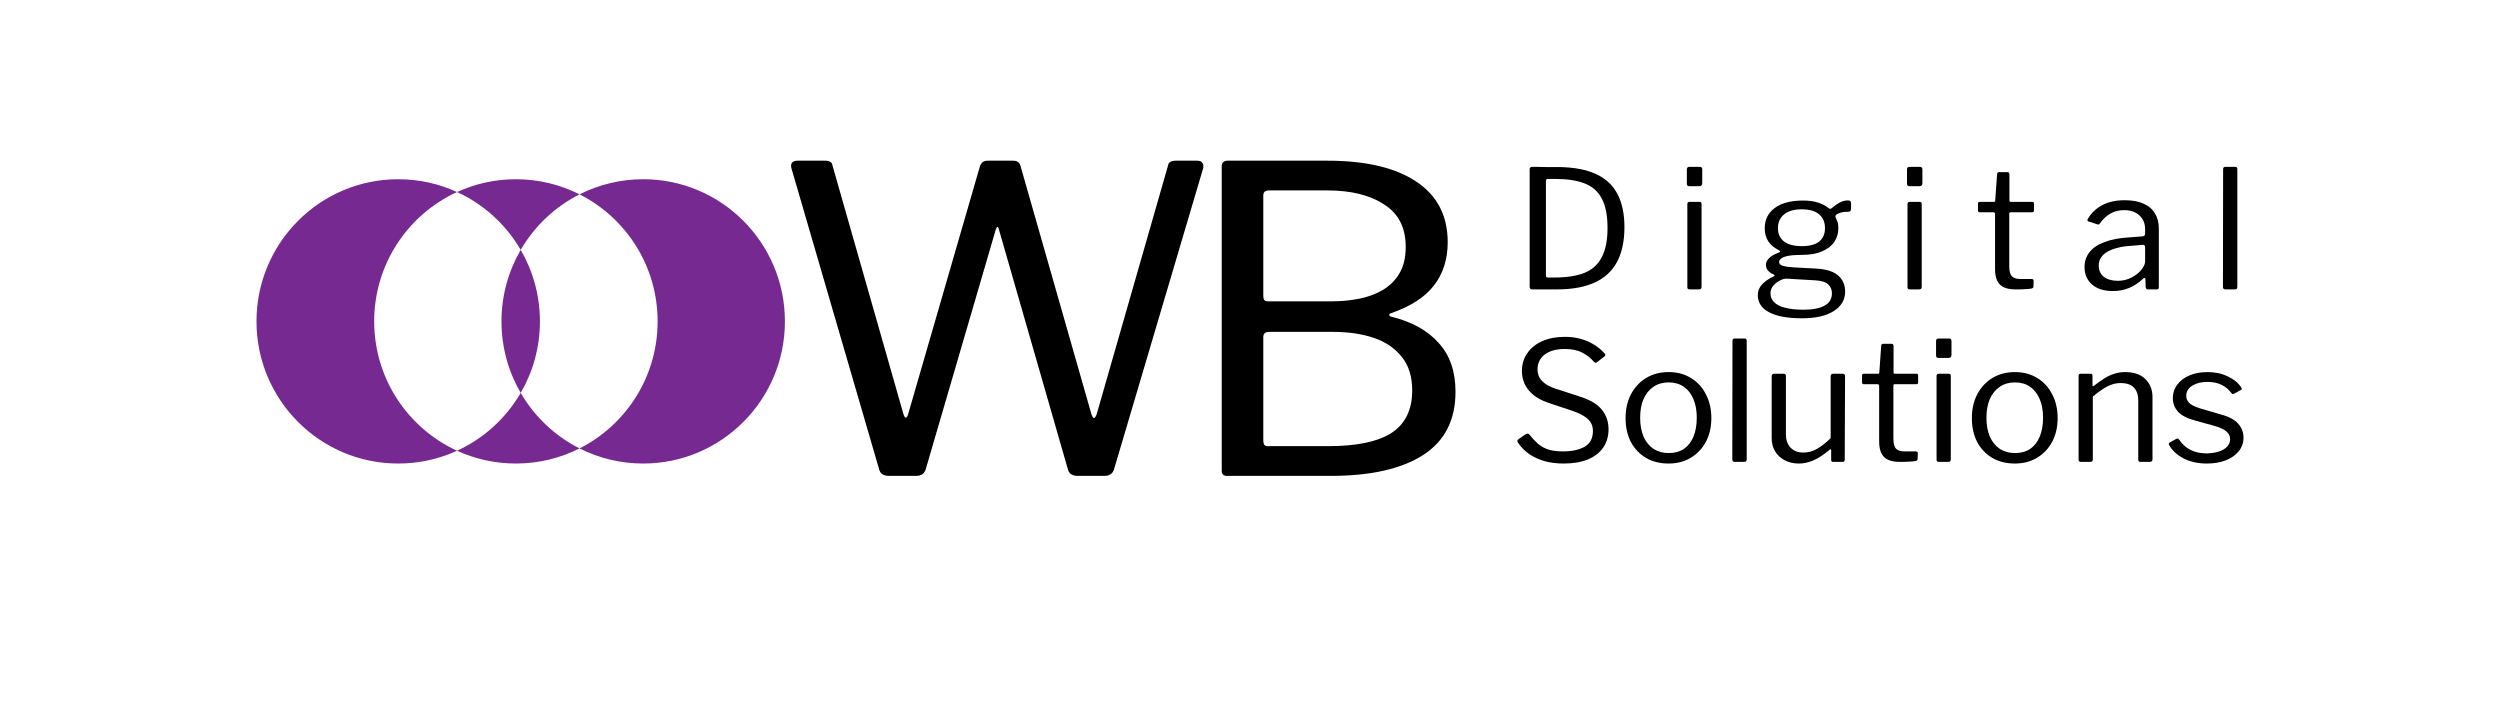 <svg width="809" height="227" viewBox="0 0 809 227" fill="none" xmlns="http://www.w3.org/2000/svg">
<rect width="809" height="227" fill="white"/>
<path fill-rule="evenodd" clip-rule="evenodd" d="M174.718 104C174.718 112.438 172.453 120.345 168.5 127.143C164.547 120.345 162.282 112.438 162.282 104C162.282 95.562 164.547 87.655 168.5 80.857C172.453 87.655 174.718 95.562 174.718 104ZM147.902 62.141C132.08 69.395 121.086 85.41 121.086 104C121.086 122.59 132.08 138.605 147.902 145.859C142.102 148.518 135.653 150 128.859 150C103.532 150 83 129.405 83 104C83 78.595 103.532 58 128.859 58C135.653 58 142.102 59.482 147.902 62.141ZM187.543 62.89C179.594 66.905 172.968 73.173 168.5 80.857C163.743 72.677 156.543 66.103 147.902 62.141C153.702 59.482 160.151 58 166.945 58C174.353 58 181.35 59.762 187.543 62.89ZM187.543 62.89C193.736 59.762 200.734 58 208.141 58C233.468 58 254 78.595 254 104C254 129.405 233.468 150 208.141 150C200.734 150 193.736 148.238 187.543 145.11C202.526 137.542 212.805 121.975 212.805 104C212.805 86.025 202.526 70.458 187.543 62.89ZM187.543 145.11C179.594 141.095 172.968 134.827 168.5 127.143C163.743 135.323 156.543 141.897 147.902 145.859C153.702 148.518 160.151 150 166.945 150C174.353 150 181.35 148.238 187.543 145.11Z" fill="#762991"/>
<path d="M387.377 52C388.217 52 388.778 52.229 389.058 52.687C389.432 53.146 389.525 53.741 389.338 54.474L360.479 151.938C360.013 153.313 358.985 154 357.397 154H348.852C347.078 154 346.003 153.358 345.63 152.075L323.215 74.132C323.122 73.674 322.982 73.445 322.795 73.445C322.608 73.445 322.422 73.72 322.235 74.269L299.54 151.938C299.073 153.313 298.046 154 296.458 154H287.773C285.998 154 284.924 153.358 284.55 152.075L256.112 54.474C255.925 53.741 255.972 53.146 256.252 52.687C256.626 52.229 257.233 52 258.073 52H267.039C267.786 52 268.347 52.138 268.72 52.412C269.094 52.596 269.327 53.008 269.421 53.65L292.255 133.655C292.536 134.663 292.816 135.167 293.096 135.167C293.47 135.075 293.75 134.617 293.937 133.792L317.192 53.512C317.378 53.146 317.612 52.825 317.892 52.55C318.266 52.183 318.873 52 319.713 52H327.698C328.539 52 329.099 52.138 329.379 52.412C329.753 52.596 330.033 53.008 330.22 53.65L353.195 134.067C353.475 134.892 353.755 135.305 354.035 135.305C354.316 135.213 354.596 134.801 354.876 134.067L377.991 53.512C378.084 52.962 378.318 52.596 378.691 52.412C379.158 52.138 379.719 52 380.372 52H387.377Z" fill="black"/>
<path d="M397.032 154C396.472 154 396.052 153.863 395.771 153.588C395.491 153.313 395.351 152.9 395.351 152.35V53.925C395.351 53.283 395.491 52.825 395.771 52.55C396.145 52.183 396.612 52 397.172 52H429.533C441.955 52 451.527 54.245 458.252 58.736C465.07 63.226 468.478 69.779 468.478 78.394C468.478 83.892 466.984 88.566 463.995 92.415C461.1 96.172 456.477 99.151 450.127 101.35C449.753 101.442 449.566 101.625 449.566 101.9C449.566 102.175 449.753 102.358 450.127 102.45C456.851 104.1 461.988 106.941 465.536 110.973C469.179 114.914 471 120.183 471 126.782C471 135.946 467.498 142.774 460.493 147.264C453.489 151.755 443.496 154 430.514 154H397.032ZM429.813 144.377C438.966 144.377 445.784 142.957 450.267 140.116C454.75 137.183 456.991 132.601 456.991 126.369C456.991 121.879 455.87 118.259 453.629 115.509C451.387 112.668 448.352 110.606 444.523 109.323C440.694 108.04 436.304 107.399 431.354 107.399H410.761C409.454 107.399 408.8 107.949 408.8 109.049V142.453C408.8 143.736 409.22 144.377 410.061 144.377H429.813ZM431.354 97.501C434.156 97.501 436.958 97.226 439.76 96.677C442.562 96.127 445.083 95.21 447.325 93.927C449.66 92.553 451.481 90.766 452.788 88.566C454.189 86.275 454.89 83.388 454.89 79.906C454.89 73.674 452.555 69.092 447.885 66.159C443.309 63.135 437.192 61.623 429.533 61.623H410.621C409.407 61.623 408.8 62.172 408.8 63.272V95.714C408.8 96.906 409.22 97.501 410.061 97.501H431.354Z" fill="black"/>
<path d="M495.822 54C496.077 54 496.607 54 497.41 54C498.213 54 499.089 54.018 500.039 54.053C500.988 54.053 501.864 54.053 502.667 54.053C503.471 54.053 504.037 54.053 504.365 54.053C509.44 54.125 513.53 54.908 516.633 56.405C519.773 57.901 522.055 60.074 523.479 62.924C524.939 65.773 525.67 69.3 525.67 73.504C525.67 77.957 524.885 81.679 523.315 84.672C521.745 87.664 519.335 89.908 516.085 91.405C512.836 92.901 508.747 93.649 503.818 93.649H495.767C495.256 93.649 495 93.364 495 92.794V54.748C495 54.499 495.055 54.321 495.164 54.214C495.31 54.071 495.529 54 495.822 54ZM500.805 57.901C500.44 57.901 500.258 58.15 500.258 58.649V89.214C500.258 89.606 500.477 89.802 500.915 89.802H502.996C507.049 89.802 510.335 89.285 512.854 88.252C515.373 87.183 517.217 85.473 518.386 83.122C519.591 80.771 520.193 77.654 520.193 73.771C520.193 69.71 519.572 66.539 518.331 64.26C517.126 61.944 515.264 60.305 512.745 59.343C510.262 58.382 507.104 57.901 503.27 57.901H500.805Z" fill="black"/>
<path d="M550.626 92.74C550.626 93.097 550.553 93.346 550.407 93.489C550.297 93.595 550.042 93.649 549.64 93.649H546.847C546.518 93.649 546.299 93.595 546.19 93.489C546.08 93.382 546.026 93.186 546.026 92.901V66.076C546.026 65.578 546.245 65.328 546.683 65.328H550.024C550.425 65.328 550.626 65.56 550.626 66.023V92.74ZM550.845 59.237C550.845 59.913 550.516 60.252 549.859 60.252H546.683C546.354 60.252 546.135 60.181 546.026 60.038C545.916 59.86 545.861 59.629 545.861 59.343V54.855C545.861 54.285 546.117 54 546.628 54H550.078C550.59 54 550.845 54.267 550.845 54.801V59.237Z" fill="black"/>
<path d="M597.959 64.847C598.324 64.847 598.58 64.919 598.726 65.061C598.908 65.204 599 65.417 599 65.702V67.573C599 67.893 598.908 68.142 598.726 68.321C598.58 68.499 598.306 68.57 597.904 68.534C597.32 68.534 596.809 68.57 596.371 68.641C595.933 68.713 595.495 68.837 595.056 69.015C594.18 69.336 593.815 69.746 593.961 70.244C594.144 70.636 594.344 71.117 594.564 71.687C594.783 72.221 594.892 72.952 594.892 73.878C594.892 75.445 594.472 76.888 593.632 78.206C592.793 79.489 591.478 80.522 589.689 81.305C587.937 82.089 585.709 82.481 583.008 82.481C581.146 82.481 579.685 82.588 578.626 82.802C577.567 83.015 576.819 83.3 576.381 83.656C575.943 84.013 575.724 84.387 575.724 84.779C575.724 85.349 576.107 85.758 576.874 86.008C577.677 86.257 578.955 86.435 580.707 86.542L587.772 86.916C590.985 87.094 593.34 87.842 594.837 89.16C596.334 90.478 597.083 92.206 597.083 94.344C597.083 97.015 595.86 99.117 593.413 100.649C591.004 102.216 587.553 103 583.062 103C578.425 103 574.884 102.341 572.438 101.023C570.028 99.74 568.823 97.888 568.823 95.466C568.823 94.219 569.261 93.097 570.137 92.099C571.05 91.102 572.328 90.211 573.971 89.427C574.373 89.249 574.373 89.053 573.971 88.84C573.168 88.484 572.547 88.056 572.109 87.557C571.671 87.023 571.452 86.4 571.452 85.687C571.452 85.188 571.616 84.69 571.945 84.191C572.273 83.692 572.748 83.229 573.369 82.802C574.026 82.374 574.811 82 575.724 81.679C575.943 81.608 576.052 81.519 576.052 81.412C576.052 81.305 575.961 81.181 575.778 81.038C574.172 80.254 572.985 79.275 572.218 78.099C571.452 76.924 571.068 75.516 571.068 73.878C571.068 71.099 572.145 68.908 574.3 67.305C576.454 65.702 579.503 64.901 583.446 64.901C585.344 64.901 586.951 65.115 588.265 65.542C589.616 65.969 590.748 66.557 591.661 67.305C591.88 67.484 592.081 67.573 592.263 67.573C592.446 67.573 592.628 67.484 592.811 67.305C593.249 66.913 593.742 66.539 594.29 66.183C594.837 65.791 595.422 65.471 596.042 65.221C596.699 64.972 597.338 64.847 597.959 64.847ZM583.008 79.649C585.563 79.649 587.462 79.15 588.703 78.153C589.945 77.12 590.565 75.677 590.565 73.824C590.565 71.936 589.945 70.458 588.703 69.389C587.462 68.285 585.563 67.733 583.008 67.733C580.561 67.733 578.663 68.285 577.312 69.389C575.997 70.458 575.34 71.936 575.34 73.824C575.34 75.677 575.997 77.12 577.312 78.153C578.663 79.15 580.561 79.649 583.008 79.649ZM578.188 90.176C577.531 90.14 576.801 90.336 575.997 90.763C575.194 91.155 574.482 91.707 573.861 92.42C573.241 93.132 572.93 93.969 572.93 94.931C572.93 96.036 573.314 96.98 574.081 97.763C574.884 98.583 576.07 99.188 577.64 99.58C579.247 100.008 581.219 100.221 583.555 100.221C586.586 100.221 588.886 99.776 590.456 98.885C592.026 98.031 592.811 96.695 592.811 94.878C592.811 93.702 592.391 92.74 591.551 91.992C590.748 91.244 589.342 90.817 587.334 90.71L578.188 90.176Z" fill="black"/>
<path d="M621.868 92.74C621.868 93.097 621.795 93.346 621.649 93.489C621.54 93.595 621.284 93.649 620.883 93.649H618.089C617.761 93.649 617.542 93.595 617.432 93.489C617.323 93.382 617.268 93.186 617.268 92.901V66.076C617.268 65.578 617.487 65.328 617.925 65.328H621.266C621.668 65.328 621.868 65.56 621.868 66.023V92.74ZM622.087 59.237C622.087 59.913 621.759 60.252 621.102 60.252H617.925C617.597 60.252 617.378 60.181 617.268 60.038C617.158 59.86 617.104 59.629 617.104 59.343V54.855C617.104 54.285 617.359 54 617.87 54H621.321C621.832 54 622.087 54.267 622.087 54.801V59.237Z" fill="black"/>
<path d="M650.635 68.695C650.343 68.695 650.197 68.837 650.197 69.122V86.061C650.197 87.735 650.489 88.858 651.074 89.427C651.658 89.998 652.534 90.282 653.702 90.282H657.481C657.664 90.282 657.81 90.336 657.919 90.443C658.029 90.514 658.084 90.656 658.084 90.87L658.029 92.687C658.029 93.043 657.81 93.275 657.372 93.382C657.007 93.453 656.477 93.506 655.783 93.542C655.126 93.578 654.469 93.613 653.812 93.649C653.191 93.649 652.662 93.649 652.224 93.649C649.923 93.649 648.244 93.132 647.185 92.099C646.126 91.031 645.597 89.356 645.597 87.076V69.229C645.597 68.873 645.414 68.695 645.049 68.695H640.668C640.266 68.695 640.065 68.499 640.065 68.107V65.863C640.065 65.506 640.248 65.328 640.613 65.328H645.268C645.524 65.328 645.652 65.186 645.652 64.901L646.254 56.405C646.29 55.941 646.491 55.71 646.856 55.71H649.595C650.033 55.71 650.252 55.959 650.252 56.458V64.901C650.252 65.186 650.398 65.328 650.69 65.328H657.591C657.992 65.328 658.193 65.489 658.193 65.809V68.107C658.193 68.499 657.992 68.695 657.591 68.695H650.635Z" fill="black"/>
<path d="M693.448 90.229C692.097 91.511 690.618 92.491 689.012 93.168C687.442 93.845 685.671 94.183 683.699 94.183C680.851 94.183 678.606 93.471 676.963 92.046C675.357 90.621 674.553 88.751 674.553 86.435C674.553 84.547 675.101 82.926 676.196 81.573C677.292 80.183 678.916 79.097 681.071 78.313C683.225 77.494 685.872 76.995 689.012 76.817L693.284 76.496C693.503 76.461 693.704 76.389 693.886 76.282C694.069 76.176 694.16 75.98 694.16 75.695V74.252C694.16 72.328 693.539 70.814 692.298 69.71C691.093 68.57 689.45 68 687.369 68C685.762 68 684.302 68.356 682.987 69.069C681.71 69.781 680.559 70.85 679.537 72.275C679.391 72.453 679.263 72.578 679.154 72.649C679.081 72.684 678.935 72.667 678.716 72.595L675.758 71.634C675.649 71.562 675.557 71.473 675.484 71.366C675.448 71.26 675.503 71.064 675.649 70.779C676.744 68.926 678.277 67.466 680.249 66.397C682.257 65.328 684.703 64.794 687.588 64.794C690.034 64.794 692.061 65.168 693.667 65.916C695.31 66.629 696.533 67.679 697.336 69.069C698.176 70.422 698.596 72.043 698.596 73.931V92.847C698.596 93.168 698.541 93.382 698.432 93.489C698.322 93.595 698.14 93.649 697.884 93.649H695.091C694.835 93.649 694.653 93.578 694.543 93.435C694.434 93.257 694.361 93.043 694.324 92.794L694.269 90.336C694.16 89.837 693.886 89.802 693.448 90.229ZM694.16 80.076C694.16 79.471 693.904 79.186 693.393 79.221L689.779 79.542C688.099 79.613 686.602 79.827 685.288 80.183C683.973 80.504 682.86 80.931 681.947 81.466C681.034 82 680.34 82.641 679.866 83.389C679.391 84.102 679.154 84.939 679.154 85.901C679.154 87.468 679.701 88.697 680.797 89.588C681.929 90.443 683.444 90.87 685.342 90.87C686.511 90.87 687.624 90.674 688.683 90.282C689.779 89.855 690.728 89.321 691.531 88.679C692.371 88.002 693.01 87.308 693.448 86.595C693.923 85.883 694.16 85.188 694.16 84.511V80.076Z" fill="black"/>
<path d="M724 92.74C724 93.097 723.927 93.346 723.781 93.489C723.635 93.595 723.379 93.649 723.014 93.649H720.166C719.619 93.649 719.345 93.4 719.345 92.901L719.4 54.748C719.4 54.249 719.619 54 720.057 54H723.343C723.781 54 724 54.232 724 54.695V92.74Z" fill="black"/>
<path d="M515.692 116.963C514.741 115.851 513.516 114.901 512.017 114.112C510.518 113.322 508.634 112.928 506.367 112.928C503.625 112.928 501.467 113.52 499.895 114.703C498.323 115.887 497.536 117.537 497.536 119.654C497.536 120.227 497.664 120.891 497.92 121.644C498.213 122.398 498.78 123.133 499.621 123.85C500.462 124.568 501.723 125.213 503.405 125.787L511.359 128.37C514.686 129.446 517.045 130.881 518.434 132.675C519.824 134.432 520.519 136.513 520.519 138.916C520.519 141.212 519.934 143.203 518.763 144.888C517.593 146.538 515.93 147.812 513.772 148.709C511.615 149.57 509.018 150 505.983 150C503.789 150 501.76 149.749 499.895 149.247C498.03 148.709 496.366 147.955 494.904 146.987C493.477 145.983 492.252 144.745 491.229 143.274C491.046 143.023 490.973 142.808 491.009 142.629C491.082 142.413 491.265 142.198 491.558 141.983L493.532 140.638C493.898 140.423 494.172 140.315 494.355 140.315C494.574 140.315 494.757 140.423 494.904 140.638C495.891 141.857 496.86 142.88 497.811 143.705C498.761 144.494 499.858 145.086 501.102 145.48C502.381 145.875 503.936 146.072 505.764 146.072C508.653 146.072 510.993 145.57 512.785 144.566C514.577 143.525 515.472 141.822 515.472 139.454C515.472 138.557 515.29 137.75 514.924 137.033C514.558 136.28 513.937 135.598 513.059 134.988C512.181 134.343 510.92 133.715 509.274 133.105L500.937 130.307C498.926 129.626 497.299 128.747 496.055 127.671C494.812 126.594 493.898 125.411 493.313 124.119C492.764 122.828 492.49 121.501 492.49 120.138C492.49 117.878 493.075 115.923 494.245 114.273C495.415 112.587 497.024 111.296 499.072 110.399C501.156 109.466 503.588 109 506.367 109C508.232 109 509.933 109.215 511.468 109.646C513.041 110.076 514.467 110.686 515.747 111.475C517.063 112.264 518.215 113.215 519.202 114.327C519.349 114.47 519.44 114.632 519.477 114.811C519.513 114.99 519.422 115.17 519.202 115.349L516.679 117.286C516.496 117.394 516.35 117.43 516.24 117.394C516.131 117.322 515.948 117.178 515.692 116.963Z" fill="black"/>
<path d="M539.915 150C537.173 150 534.741 149.39 532.62 148.171C530.536 146.915 528.909 145.193 527.738 143.005C526.605 140.781 526.038 138.234 526.038 135.365C526.038 132.388 526.623 129.787 527.793 127.563C529 125.303 530.645 123.545 532.73 122.29C534.814 121.035 537.227 120.407 539.97 120.407C542.749 120.407 545.163 121.052 547.21 122.344C549.295 123.599 550.904 125.357 552.037 127.617C553.207 129.841 553.792 132.406 553.792 135.311C553.792 138.181 553.207 140.727 552.037 142.951C550.867 145.14 549.24 146.861 547.155 148.117C545.108 149.372 542.694 150 539.915 150ZM540.025 146.61C541.926 146.61 543.554 146.162 544.907 145.265C546.26 144.332 547.283 143.023 547.978 141.337C548.71 139.615 549.075 137.571 549.075 135.203C549.075 132.836 548.71 130.809 547.978 129.123C547.247 127.402 546.205 126.074 544.852 125.142C543.499 124.209 541.871 123.743 539.97 123.743C538.105 123.743 536.478 124.209 535.088 125.142C533.699 126.074 532.62 127.402 531.852 129.123C531.121 130.809 530.755 132.836 530.755 135.203C530.755 137.535 531.121 139.562 531.852 141.283C532.62 143.005 533.699 144.332 535.088 145.265C536.478 146.162 538.123 146.61 540.025 146.61Z" fill="black"/>
<path d="M565.236 148.547C565.236 148.906 565.163 149.157 565.017 149.301C564.87 149.408 564.614 149.462 564.249 149.462H561.396C560.848 149.462 560.574 149.211 560.574 148.709L560.628 110.291C560.628 109.789 560.848 109.538 561.287 109.538H564.578C565.017 109.538 565.236 109.771 565.236 110.238V148.547Z" fill="black"/>
<path d="M583.57 146.449C585.142 146.449 586.642 146.036 588.068 145.211C589.531 144.35 590.975 143.203 592.401 141.768V121.752C592.401 121.214 592.694 120.945 593.279 120.945H596.295C596.807 120.945 597.063 121.196 597.063 121.698L596.954 148.762C596.954 149.229 596.753 149.462 596.35 149.462H593.169C592.767 149.462 592.566 149.265 592.566 148.87V145.696C592.566 145.516 592.529 145.409 592.456 145.373C592.383 145.337 592.255 145.391 592.072 145.534C590.061 147.22 588.269 148.386 586.697 149.031C585.161 149.677 583.625 150 582.089 150C580.407 150 578.908 149.659 577.591 148.978C576.275 148.296 575.233 147.346 574.465 146.126C573.697 144.871 573.313 143.418 573.313 141.768V121.806C573.313 121.232 573.587 120.945 574.136 120.945H577.207C577.683 120.945 577.921 121.196 577.921 121.698V140.584C577.921 142.342 578.414 143.759 579.401 144.835C580.425 145.911 581.815 146.449 583.57 146.449Z" fill="black"/>
<path d="M613.14 124.335C612.848 124.335 612.701 124.478 612.701 124.765V141.822C612.701 143.507 612.994 144.637 613.579 145.211C614.164 145.785 615.042 146.072 616.212 146.072H619.996C620.179 146.072 620.325 146.126 620.435 146.234C620.545 146.305 620.6 146.449 620.6 146.664L620.545 148.493C620.545 148.852 620.325 149.085 619.887 149.193C619.521 149.265 618.991 149.318 618.296 149.354C617.638 149.39 616.98 149.426 616.321 149.462C615.7 149.462 615.17 149.462 614.731 149.462C612.427 149.462 610.745 148.942 609.685 147.902C608.624 146.825 608.094 145.14 608.094 142.844V124.873C608.094 124.514 607.911 124.335 607.545 124.335H603.157C602.755 124.335 602.554 124.137 602.554 123.743V121.483C602.554 121.124 602.737 120.945 603.102 120.945H607.765C608.021 120.945 608.149 120.801 608.149 120.514L608.752 111.959C608.789 111.493 608.99 111.26 609.355 111.26H612.098C612.537 111.26 612.756 111.511 612.756 112.013V120.514C612.756 120.801 612.902 120.945 613.195 120.945H620.106C620.508 120.945 620.709 121.106 620.709 121.429V123.743C620.709 124.137 620.508 124.335 620.106 124.335H613.14Z" fill="black"/>
<path d="M631.28 148.547C631.28 148.906 631.207 149.157 631.061 149.301C630.951 149.408 630.695 149.462 630.293 149.462H627.495C627.166 149.462 626.947 149.408 626.837 149.301C626.728 149.193 626.673 148.996 626.673 148.709V121.698C626.673 121.196 626.892 120.945 627.331 120.945H630.677C631.079 120.945 631.28 121.178 631.28 121.644V148.547ZM631.5 114.811C631.5 115.493 631.17 115.833 630.512 115.833H627.331C627.002 115.833 626.782 115.762 626.673 115.618C626.563 115.439 626.508 115.206 626.508 114.919V110.399C626.508 109.825 626.764 109.538 627.276 109.538H630.732C631.244 109.538 631.5 109.807 631.5 110.345V114.811Z" fill="black"/>
<path d="M651.973 150C649.23 150 646.799 149.39 644.678 148.171C642.593 146.915 640.966 145.193 639.796 143.005C638.663 140.781 638.096 138.234 638.096 135.365C638.096 132.388 638.681 129.787 639.851 127.563C641.058 125.303 642.703 123.545 644.787 122.29C646.872 121.035 649.285 120.407 652.028 120.407C654.807 120.407 657.22 121.052 659.268 122.344C661.352 123.599 662.961 125.357 664.095 127.617C665.265 129.841 665.85 132.406 665.85 135.311C665.85 138.181 665.265 140.727 664.095 142.951C662.925 145.14 661.297 146.861 659.213 148.117C657.165 149.372 654.752 150 651.973 150ZM652.083 146.61C653.984 146.61 655.611 146.162 656.964 145.265C658.317 144.332 659.341 143.023 660.036 141.337C660.767 139.615 661.133 137.571 661.133 135.203C661.133 132.836 660.767 130.809 660.036 129.123C659.305 127.402 658.262 126.074 656.909 125.142C655.556 124.209 653.929 123.743 652.028 123.743C650.163 123.743 648.536 124.209 647.146 125.142C645.757 126.074 644.678 127.402 643.91 129.123C643.179 130.809 642.813 132.836 642.813 135.203C642.813 137.535 643.179 139.562 643.91 141.283C644.678 143.005 645.757 144.332 647.146 145.265C648.536 146.162 650.181 146.61 652.083 146.61Z" fill="black"/>
<path d="M673.399 149.462C672.887 149.462 672.631 149.229 672.631 148.762V121.644C672.631 121.178 672.832 120.945 673.235 120.945H676.526C676.928 120.945 677.129 121.142 677.129 121.537V124.657C677.129 124.837 677.166 124.944 677.239 124.98C677.312 125.016 677.44 124.962 677.623 124.819C678.829 123.886 679.945 123.097 680.969 122.451C682.029 121.77 683.108 121.268 684.205 120.945C685.302 120.586 686.472 120.407 687.715 120.407C690.567 120.407 692.743 121.16 694.242 122.667C695.778 124.173 696.546 126.128 696.546 128.531V148.601C696.546 149.175 696.272 149.462 695.723 149.462H692.652C692.396 149.462 692.213 149.408 692.103 149.301C691.994 149.157 691.939 148.978 691.939 148.762V129.554C691.939 127.796 691.482 126.433 690.567 125.465C689.653 124.46 688.209 123.958 686.234 123.958C685.174 123.958 684.168 124.137 683.218 124.496C682.303 124.819 681.371 125.303 680.42 125.949C679.469 126.559 678.409 127.348 677.239 128.316V148.655C677.239 149.193 676.965 149.462 676.416 149.462H673.399Z" fill="black"/>
<path d="M722.106 127.24C721.374 126.164 720.35 125.285 719.034 124.604C717.718 123.922 716.145 123.581 714.317 123.581C712.342 123.581 710.697 123.994 709.38 124.819C708.1 125.644 707.461 126.756 707.461 128.155C707.461 128.908 707.753 129.626 708.338 130.307C708.923 130.953 710.112 131.563 711.903 132.136L718.869 134.181C721.393 134.863 723.203 135.849 724.3 137.14C725.433 138.432 726 139.92 726 141.606C726 143.292 725.488 144.763 724.464 146.018C723.44 147.274 722.032 148.26 720.241 148.978C718.449 149.659 716.419 150 714.152 150C711.264 150 708.74 149.444 706.583 148.332C704.425 147.184 702.89 145.767 701.975 144.081C701.866 143.902 701.811 143.741 701.811 143.597C701.811 143.454 701.902 143.328 702.085 143.22L704.224 142.037C704.407 141.929 704.572 141.893 704.718 141.929C704.864 141.929 704.974 141.983 705.047 142.091C705.669 143.023 706.382 143.83 707.186 144.512C708.027 145.193 709.015 145.731 710.148 146.126C711.318 146.521 712.671 146.718 714.207 146.718C715.597 146.682 716.858 146.485 717.992 146.126C719.125 145.767 720.021 145.247 720.68 144.566C721.338 143.848 721.667 143.023 721.667 142.091C721.667 141.122 721.265 140.297 720.46 139.615C719.656 138.898 718.266 138.27 716.291 137.732L710.642 136.172C707.899 135.455 705.961 134.486 704.828 133.266C703.731 132.047 703.164 130.612 703.127 128.962C703.127 127.24 703.603 125.752 704.553 124.496C705.504 123.205 706.821 122.2 708.503 121.483C710.221 120.766 712.178 120.407 714.372 120.407C716.822 120.407 718.997 120.873 720.899 121.806C722.837 122.703 724.3 123.904 725.287 125.411C725.397 125.554 725.451 125.698 725.451 125.841C725.451 125.949 725.378 126.056 725.232 126.164L722.928 127.402C722.782 127.473 722.636 127.509 722.49 127.509C722.38 127.473 722.252 127.384 722.106 127.24Z" fill="black"/>
</svg>
